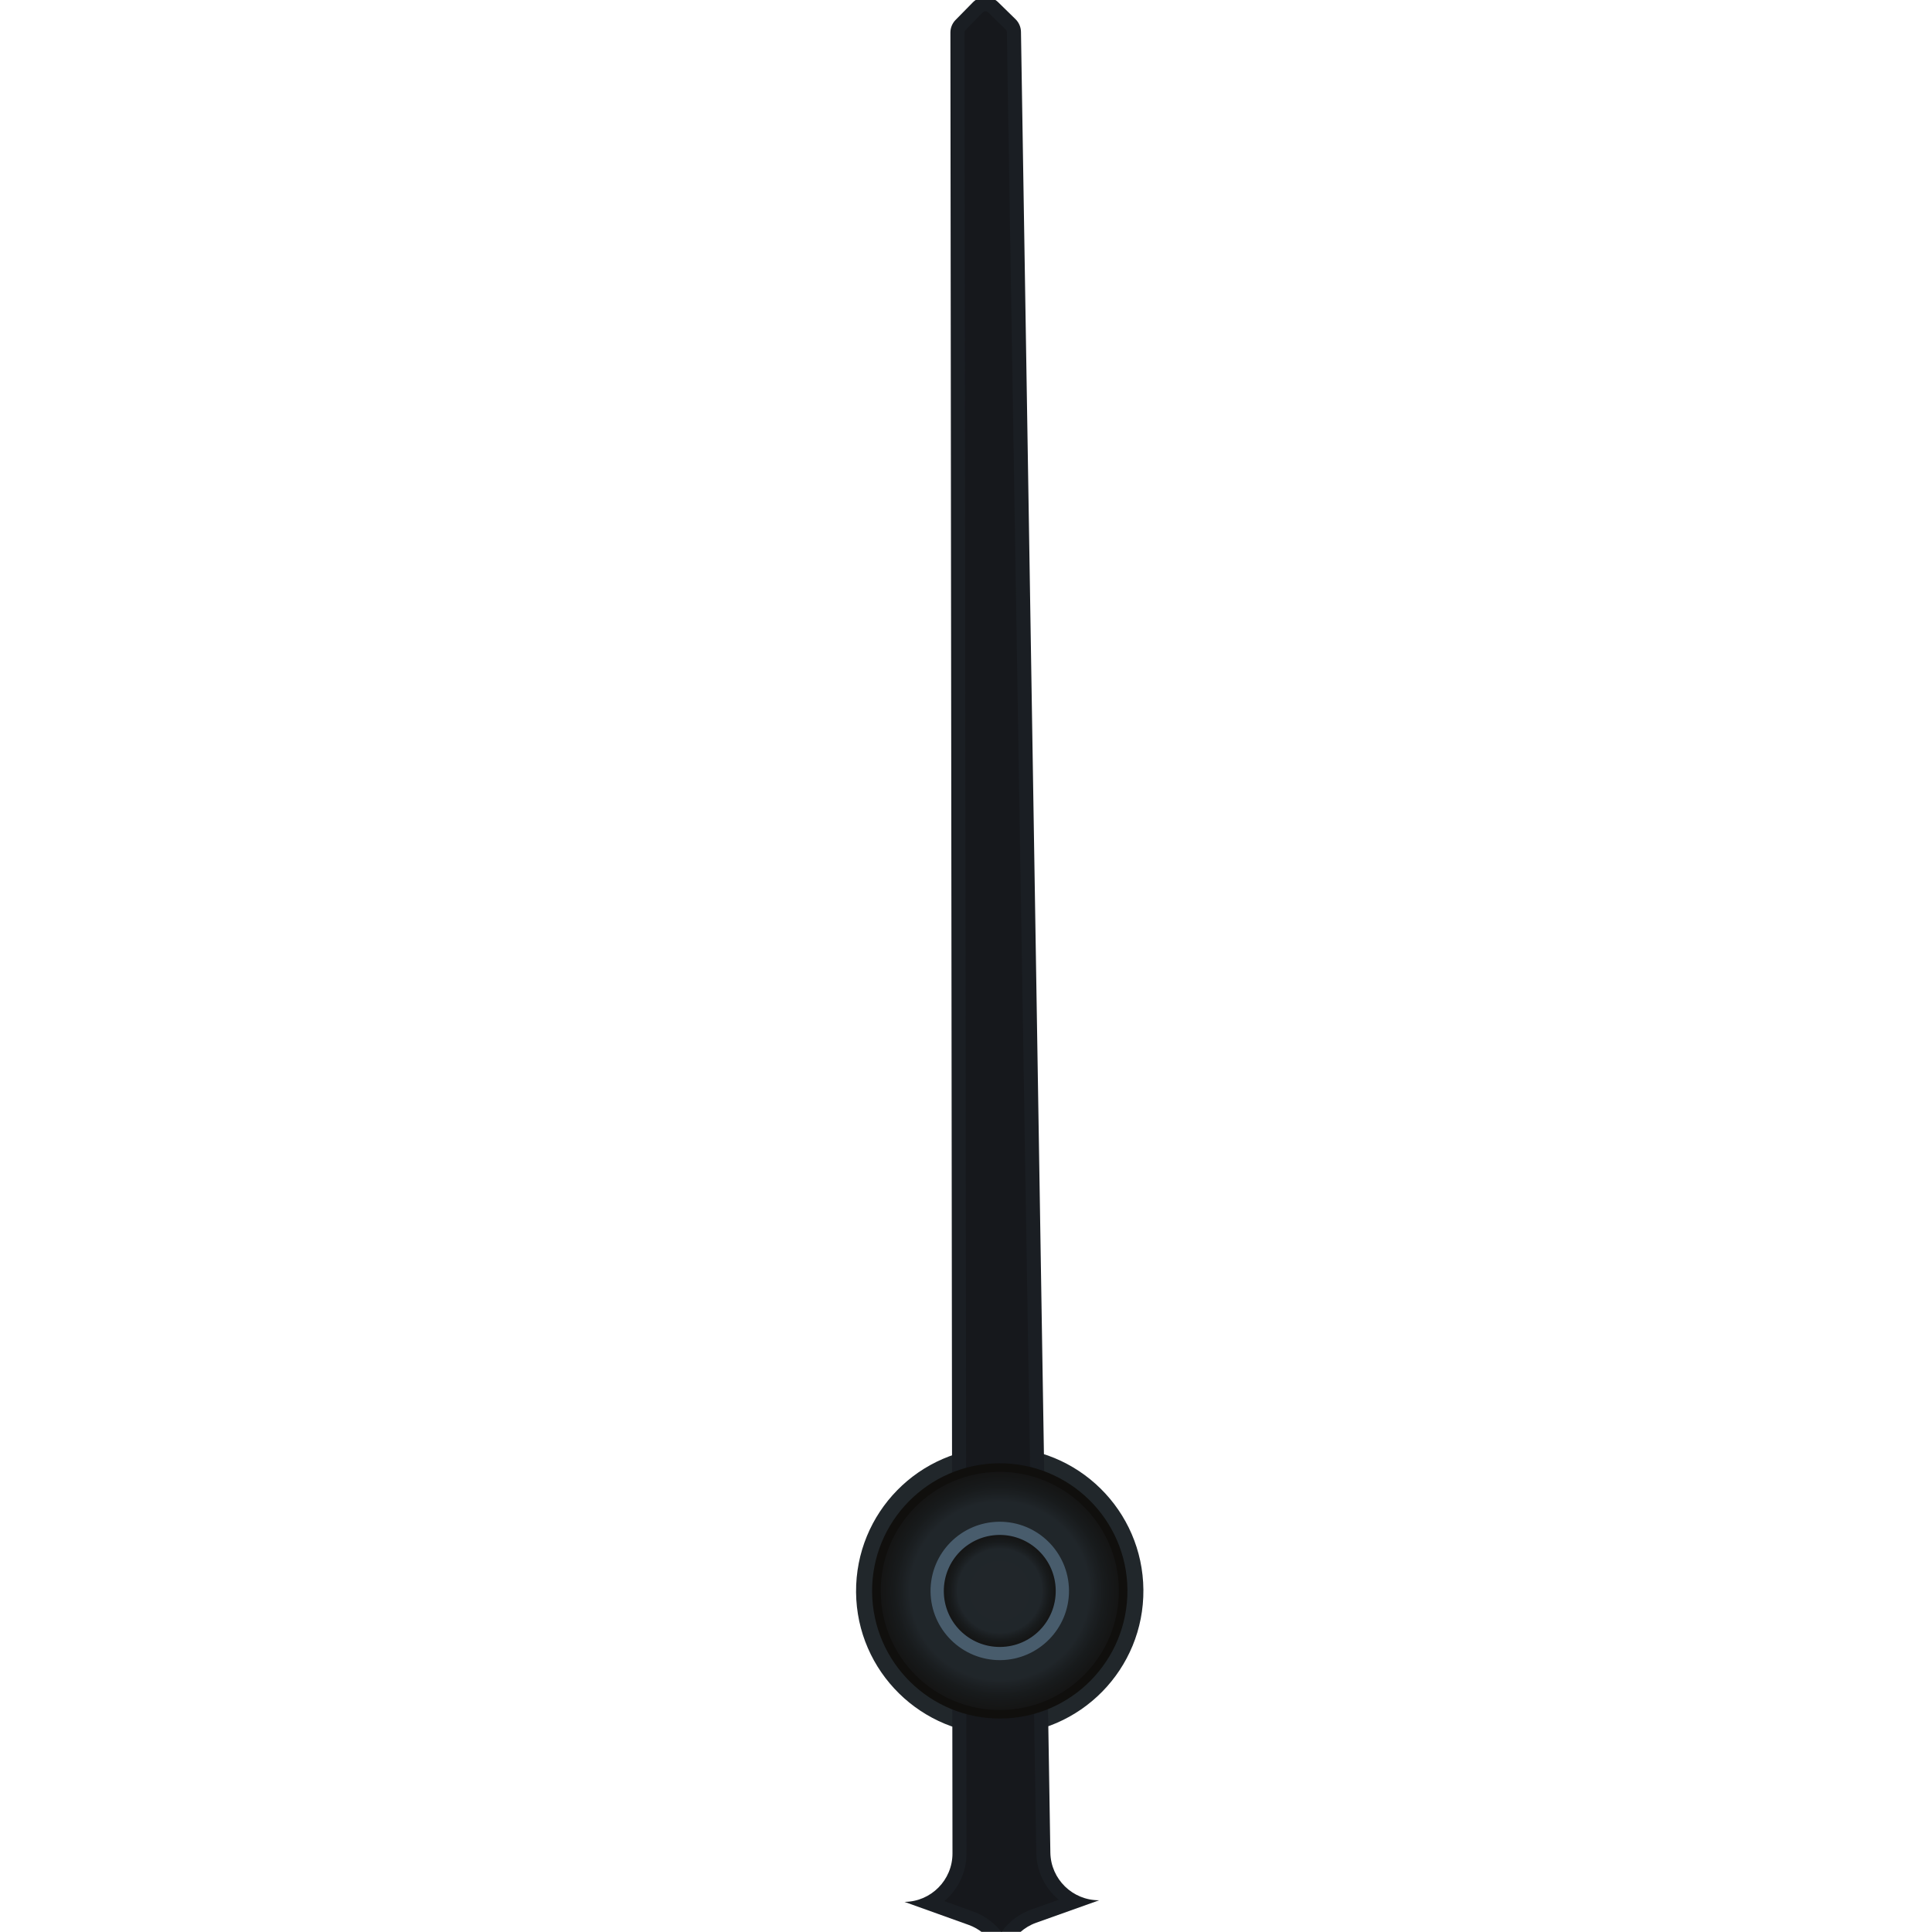 <?xml version="1.0" encoding="UTF-8"?><svg xmlns="http://www.w3.org/2000/svg" xmlns:xlink="http://www.w3.org/1999/xlink" contentScriptType="text/ecmascript" width="3582.75" zoomAndPan="magnify" contentStyleType="text/css" viewBox="0 0 3582.75 3582.75" height="3582.75" preserveAspectRatio="xMidYMid meet" version="1.0"><defs><clipPath id="clip-0"><path d="M 1677 0 L 2039 0 L 2039 3582.5 L 1677 3582.5 Z M 1677 0 " clip-rule="nonzero"/></clipPath><clipPath id="clip-1"><path d="M 1751 20 L 1964 20 L 1964 3582.5 L 1751 3582.5 Z M 1751 20 " clip-rule="nonzero"/></clipPath><clipPath id="clip-2"><path d="M 1633 2729 L 2075 2729 L 2075 3172 L 1633 3172 Z M 1633 2729 " clip-rule="nonzero"/></clipPath><clipPath id="clip-3"><path d="M 2074.824 2948.281 C 2075.82 3070.352 1977.812 3170.082 1855.914 3171.078 C 1734.012 3172.074 1634.301 3074.332 1633.305 2952.125 C 1632.164 2830.199 1730.172 2730.469 1852.07 2729.473 C 1973.973 2728.477 2073.684 2826.5 2074.824 2948.281 Z M 2074.824 2948.281 " clip-rule="nonzero"/></clipPath><clipPath id="clip-4"><path d="M 2074.824 2948.281 C 2075.82 3070.352 1977.812 3170.082 1855.914 3171.078 C 1734.012 3172.074 1634.301 3074.332 1633.305 2952.125 C 1632.164 2830.199 1730.172 2730.469 1852.07 2729.473 C 1973.973 2728.477 2073.684 2826.5 2074.824 2948.281 " clip-rule="nonzero"/></clipPath><clipPath id="clip-5"><path d="M 1628.324 2728.477 L 1632.309 3175.914 L 2079.66 3172.074 L 2075.82 2724.633 Z M 1628.324 2728.477 " clip-rule="nonzero"/></clipPath><radialGradient gradientTransform="matrix(1, -0.009, 0.009, 1, 1854.062, 2950.218)" xmlns:xlink="http://www.w3.org/1999/xlink" gradientUnits="userSpaceOnUse" xlink:type="simple" r="220.799" xlink:actuate="onLoad" cx="0" id="radial-pattern-0" cy="0" xlink:show="other" fx="0" fy="0"><stop stop-opacity="1" stop-color="rgb(12.9%, 14.899%, 16.499%)" offset="0"/><stop stop-opacity="1" stop-color="rgb(12.799%, 14.899%, 16.499%)" offset="0.5"/><stop stop-opacity="1" stop-color="rgb(12.624%, 14.899%, 16.499%)" offset="0.625"/><stop stop-opacity="1" stop-color="rgb(12.524%, 14.899%, 16.499%)" offset="0.719"/><stop stop-opacity="1" stop-color="rgb(12.5%, 14.708%, 16.309%)" offset="0.754"/><stop stop-opacity="1" stop-color="rgb(12.5%, 14.508%, 16.109%)" offset="0.758"/><stop stop-opacity="1" stop-color="rgb(12.363%, 14.499%, 15.918%)" offset="0.762"/><stop stop-opacity="1" stop-color="rgb(12.213%, 14.322%, 15.718%)" offset="0.766"/><stop stop-opacity="1" stop-color="rgb(12.177%, 14.101%, 15.5%)" offset="0.77"/><stop stop-opacity="1" stop-color="rgb(11.977%, 13.876%, 15.282%)" offset="0.773"/><stop stop-opacity="1" stop-color="rgb(11.8%, 13.699%, 15.082%)" offset="0.777"/><stop stop-opacity="1" stop-color="rgb(11.792%, 13.692%, 14.899%)" offset="0.781"/><stop stop-opacity="1" stop-color="rgb(11.592%, 13.492%, 14.896%)" offset="0.785"/><stop stop-opacity="1" stop-color="rgb(11.4%, 13.3%, 14.697%)" offset="0.789"/><stop stop-opacity="1" stop-color="rgb(11.4%, 13.3%, 14.5%)" offset="0.793"/><stop stop-opacity="1" stop-color="rgb(11.4%, 13.11%, 14.31%)" offset="0.797"/><stop stop-opacity="1" stop-color="rgb(11.215%, 12.91%, 14.11%)" offset="0.801"/><stop stop-opacity="1" stop-color="rgb(11.014%, 12.9%, 13.919%)" offset="0.805"/><stop stop-opacity="1" stop-color="rgb(10.999%, 12.724%, 13.719%)" offset="0.809"/><stop stop-opacity="1" stop-color="rgb(10.979%, 12.524%, 13.678%)" offset="0.812"/><stop stop-opacity="1" stop-color="rgb(10.779%, 12.349%, 13.467%)" offset="0.816"/><stop stop-opacity="1" stop-color="rgb(10.599%, 12.193%, 13.087%)" offset="0.824"/><stop stop-opacity="1" stop-color="rgb(10.597%, 11.993%, 12.898%)" offset="0.828"/><stop stop-opacity="1" stop-color="rgb(10.4%, 11.8%, 12.701%)" offset="0.832"/><stop stop-opacity="1" stop-color="rgb(10.202%, 11.8%, 12.503%)" offset="0.836"/><stop stop-opacity="1" stop-color="rgb(10.199%, 11.617%, 12.5%)" offset="0.844"/><stop stop-opacity="1" stop-color="rgb(10.199%, 11.417%, 12.366%)" offset="0.848"/><stop stop-opacity="1" stop-color="rgb(9.999%, 11.375%, 12.192%)" offset="0.852"/><stop stop-opacity="1" stop-color="rgb(9.799%, 11.176%, 11.961%)" offset="0.855"/><stop stop-opacity="1" stop-color="rgb(9.79%, 10.989%, 11.584%)" offset="0.863"/><stop stop-opacity="1" stop-color="rgb(9.59%, 10.789%, 11.209%)" offset="0.867"/><stop stop-opacity="1" stop-color="rgb(9.213%, 10.413%, 11.008%)" offset="0.883"/><stop stop-opacity="1" stop-color="rgb(9.013%, 10.213%, 10.817%)" offset="0.887"/><stop stop-opacity="1" stop-color="rgb(9%, 10.182%, 10.6%)" offset="0.891"/><stop stop-opacity="1" stop-color="rgb(9%, 9.982%, 10.382%)" offset="0.902"/><stop stop-opacity="1" stop-color="rgb(8.902%, 9.702%, 10.101%)" offset="0.914"/><stop stop-opacity="1" stop-color="rgb(8.702%, 9.502%, 9.901%)" offset="0.922"/><stop stop-opacity="1" stop-color="rgb(8.6%, 9.399%, 9.612%)" offset="0.93"/><stop stop-opacity="1" stop-color="rgb(8.6%, 9.378%, 9.412%)" offset="0.938"/><stop stop-opacity="1" stop-color="rgb(8.6%, 9.178%, 9.399%)" offset="0.941"/><stop stop-opacity="1" stop-color="rgb(8.6%, 9%, 9.389%)" offset="0.945"/><stop stop-opacity="1" stop-color="rgb(8.6%, 9%, 9.189%)" offset="0.949"/><stop stop-opacity="1" stop-color="rgb(8.598%, 9%, 9%)" offset="0.953"/><stop stop-opacity="1" stop-color="rgb(8.401%, 9%, 9%)" offset="0.957"/><stop stop-opacity="1" stop-color="rgb(8.202%, 8.806%, 8.806%)" offset="0.961"/><stop stop-opacity="1" stop-color="rgb(8.199%, 8.606%, 8.606%)" offset="0.969"/><stop stop-opacity="1" stop-color="rgb(8.199%, 8.6%, 8.575%)" offset="0.977"/><stop stop-opacity="1" stop-color="rgb(8.199%, 8.58%, 8.376%)" offset="0.98"/><stop stop-opacity="1" stop-color="rgb(8.199%, 8.38%, 8.199%)" offset="0.984"/><stop stop-opacity="1" stop-color="rgb(8.194%, 8.199%, 8.199%)" offset="0.992"/><stop stop-opacity="1" stop-color="rgb(7.994%, 8.199%, 8.199%)" offset="0.996"/><stop stop-opacity="1" stop-color="rgb(7.799%, 8.199%, 8.199%)" offset="1"/></radialGradient><clipPath id="clip-6"><path d="M 1750 2846 L 1958 2846 L 1958 3055 L 1750 3055 Z M 1750 2846 " clip-rule="nonzero"/></clipPath><clipPath id="clip-7"><path d="M 1957.758 2949.422 C 1958.328 3006.898 1912.242 3053.703 1854.918 3054.133 C 1797.594 3054.699 1750.652 3008.605 1750.227 2951.27 C 1749.801 2893.793 1795.746 2846.984 1853.066 2846.418 C 1910.391 2845.988 1957.332 2892.086 1957.758 2949.422 Z M 1957.758 2949.422 " clip-rule="nonzero"/></clipPath><clipPath id="clip-8"><path d="M 1957.758 2949.422 C 1958.328 3006.898 1912.242 3053.703 1854.918 3054.133 C 1797.594 3054.699 1750.652 3008.605 1750.227 2951.27 C 1749.801 2893.793 1795.746 2846.984 1853.066 2846.418 C 1910.391 2845.988 1957.332 2892.086 1957.758 2949.422 " clip-rule="nonzero"/></clipPath><clipPath id="clip-9"><path d="M 1747.949 2845.988 L 1749.801 3056.551 L 1960.035 3054.699 L 1958.184 2844.141 Z M 1747.949 2845.988 " clip-rule="nonzero"/></clipPath><radialGradient gradientTransform="matrix(1, -0.009, 0.009, 1, 1853.954, 2950.183)" xmlns:xlink="http://www.w3.org/1999/xlink" gradientUnits="userSpaceOnUse" xlink:type="simple" r="103.826" xlink:actuate="onLoad" cx="0" id="radial-pattern-1" cy="0" xlink:show="other" fx="0" fy="0"><stop stop-opacity="1" stop-color="rgb(12.9%, 14.899%, 16.499%)" offset="0"/><stop stop-opacity="1" stop-color="rgb(12.799%, 14.899%, 16.499%)" offset="0.5"/><stop stop-opacity="1" stop-color="rgb(12.624%, 14.899%, 16.499%)" offset="0.625"/><stop stop-opacity="1" stop-color="rgb(12.524%, 14.899%, 16.499%)" offset="0.719"/><stop stop-opacity="1" stop-color="rgb(12.5%, 14.708%, 16.309%)" offset="0.754"/><stop stop-opacity="1" stop-color="rgb(12.5%, 14.508%, 16.109%)" offset="0.758"/><stop stop-opacity="1" stop-color="rgb(12.363%, 14.499%, 15.918%)" offset="0.762"/><stop stop-opacity="1" stop-color="rgb(12.213%, 14.322%, 15.718%)" offset="0.766"/><stop stop-opacity="1" stop-color="rgb(12.177%, 14.101%, 15.5%)" offset="0.77"/><stop stop-opacity="1" stop-color="rgb(11.977%, 13.876%, 15.282%)" offset="0.773"/><stop stop-opacity="1" stop-color="rgb(11.8%, 13.699%, 15.082%)" offset="0.777"/><stop stop-opacity="1" stop-color="rgb(11.792%, 13.692%, 14.899%)" offset="0.781"/><stop stop-opacity="1" stop-color="rgb(11.592%, 13.492%, 14.896%)" offset="0.785"/><stop stop-opacity="1" stop-color="rgb(11.4%, 13.3%, 14.697%)" offset="0.789"/><stop stop-opacity="1" stop-color="rgb(11.4%, 13.3%, 14.5%)" offset="0.793"/><stop stop-opacity="1" stop-color="rgb(11.4%, 13.11%, 14.31%)" offset="0.797"/><stop stop-opacity="1" stop-color="rgb(11.215%, 12.91%, 14.11%)" offset="0.801"/><stop stop-opacity="1" stop-color="rgb(11.014%, 12.9%, 13.919%)" offset="0.805"/><stop stop-opacity="1" stop-color="rgb(10.999%, 12.724%, 13.719%)" offset="0.809"/><stop stop-opacity="1" stop-color="rgb(10.979%, 12.524%, 13.678%)" offset="0.812"/><stop stop-opacity="1" stop-color="rgb(10.779%, 12.349%, 13.467%)" offset="0.816"/><stop stop-opacity="1" stop-color="rgb(10.599%, 12.193%, 13.087%)" offset="0.824"/><stop stop-opacity="1" stop-color="rgb(10.597%, 11.993%, 12.898%)" offset="0.828"/><stop stop-opacity="1" stop-color="rgb(10.4%, 11.8%, 12.701%)" offset="0.832"/><stop stop-opacity="1" stop-color="rgb(10.202%, 11.8%, 12.503%)" offset="0.836"/><stop stop-opacity="1" stop-color="rgb(10.199%, 11.617%, 12.5%)" offset="0.844"/><stop stop-opacity="1" stop-color="rgb(10.199%, 11.417%, 12.366%)" offset="0.848"/><stop stop-opacity="1" stop-color="rgb(9.999%, 11.375%, 12.192%)" offset="0.852"/><stop stop-opacity="1" stop-color="rgb(9.799%, 11.176%, 11.961%)" offset="0.855"/><stop stop-opacity="1" stop-color="rgb(9.79%, 10.989%, 11.584%)" offset="0.863"/><stop stop-opacity="1" stop-color="rgb(9.59%, 10.789%, 11.209%)" offset="0.867"/><stop stop-opacity="1" stop-color="rgb(9.213%, 10.413%, 11.008%)" offset="0.883"/><stop stop-opacity="1" stop-color="rgb(9.013%, 10.213%, 10.817%)" offset="0.887"/><stop stop-opacity="1" stop-color="rgb(9%, 10.182%, 10.6%)" offset="0.891"/><stop stop-opacity="1" stop-color="rgb(9%, 9.982%, 10.382%)" offset="0.902"/><stop stop-opacity="1" stop-color="rgb(8.902%, 9.702%, 10.101%)" offset="0.914"/><stop stop-opacity="1" stop-color="rgb(8.702%, 9.502%, 9.901%)" offset="0.922"/><stop stop-opacity="1" stop-color="rgb(8.6%, 9.399%, 9.612%)" offset="0.93"/><stop stop-opacity="1" stop-color="rgb(8.6%, 9.378%, 9.412%)" offset="0.938"/><stop stop-opacity="1" stop-color="rgb(8.6%, 9.178%, 9.399%)" offset="0.941"/><stop stop-opacity="1" stop-color="rgb(8.6%, 9%, 9.389%)" offset="0.945"/><stop stop-opacity="1" stop-color="rgb(8.6%, 9%, 9.189%)" offset="0.949"/><stop stop-opacity="1" stop-color="rgb(8.598%, 9%, 9%)" offset="0.953"/><stop stop-opacity="1" stop-color="rgb(8.401%, 9%, 9%)" offset="0.957"/><stop stop-opacity="1" stop-color="rgb(8.202%, 8.806%, 8.806%)" offset="0.961"/><stop stop-opacity="1" stop-color="rgb(8.199%, 8.606%, 8.606%)" offset="0.969"/><stop stop-opacity="1" stop-color="rgb(8.199%, 8.6%, 8.575%)" offset="0.977"/><stop stop-opacity="1" stop-color="rgb(8.199%, 8.58%, 8.376%)" offset="0.98"/><stop stop-opacity="1" stop-color="rgb(8.199%, 8.38%, 8.199%)" offset="0.984"/><stop stop-opacity="1" stop-color="rgb(8.194%, 8.199%, 8.199%)" offset="0.992"/><stop stop-opacity="1" stop-color="rgb(7.994%, 8.199%, 8.199%)" offset="0.996"/><stop stop-opacity="1" stop-color="rgb(7.799%, 8.199%, 8.199%)" offset="1"/></radialGradient></defs><path fill="rgb(12.939%, 15.289%, 16.859%)" d="M 2120.34 2947.996 C 2121.621 3095.105 2003.418 3215.605 1856.195 3216.746 C 1709.117 3218.027 1588.781 3099.656 1587.504 2952.691 C 1586.363 2805.301 1704.426 2684.941 1851.645 2683.801 C 1998.867 2682.523 2119.059 2800.891 2120.34 2947.996 " fill-opacity="1" fill-rule="nonzero"/><g clip-path="url(#clip-0)"><path fill="rgb(10.199%, 11.76%, 13.73%)" d="M 2038.266 3523.906 C 1989.051 3524.191 1948.656 3484.781 1947.801 3435.555 L 1893.32 59.066 C 1893.18 50.387 1889.625 41.996 1883.508 35.875 L 1850.793 3.867 C 1837.707 -8.797 1816.797 -8.652 1803.996 4.434 L 1771.988 37.016 C 1765.875 43.273 1762.461 51.668 1762.461 60.203 L 1766.301 3437.121 C 1766.301 3486.348 1726.613 3526.465 1677.398 3526.895 L 1677.258 3526.895 L 1795.887 3569.434 C 1816.512 3576.688 1833.723 3591.344 1844.25 3610.406 L 1858.758 3636.582 L 1870.707 3611.543 C 1880.805 3590.062 1899.152 3573.559 1921.484 3565.59 L 2038.41 3523.906 L 2038.266 3523.906 " fill-opacity="1" fill-rule="nonzero"/></g><g clip-path="url(#clip-1)"><path fill="rgb(8.629%, 9.409%, 10.979%)" d="M 1857.191 3582.805 C 1843.82 3565.59 1825.613 3552.359 1804.707 3544.82 L 1751.223 3525.473 C 1776.398 3504.273 1792.332 3472.402 1792.332 3436.98 L 1788.633 60.488 C 1788.633 58.641 1789.199 56.648 1790.625 55.512 L 1822.629 22.789 C 1824.336 21.223 1826.184 20.938 1827.605 20.938 C 1828.887 20.938 1830.734 21.223 1832.441 22.93 L 1865.16 54.941 C 1866.438 56.223 1867.148 57.785 1867.148 59.777 L 1921.77 3435.84 C 1922.199 3470.695 1938.27 3501.855 1963.305 3522.91 L 1912.809 3540.977 C 1890.051 3548.945 1870.848 3563.598 1857.191 3582.805 " fill-opacity="1" fill-rule="nonzero"/></g><path fill="rgb(6.27%, 5.879%, 5.099%)" d="M 2090.754 2948.141 C 2091.75 3079.027 1986.773 3185.871 1856.055 3186.867 C 1725.336 3188.148 1618.512 3083.152 1617.23 2952.266 C 1616.094 2821.66 1721.211 2714.816 1851.93 2713.535 C 1982.648 2712.398 2089.617 2817.68 2090.754 2948.141 " fill-opacity="1" fill-rule="nonzero"/><g clip-path="url(#clip-2)"><g clip-path="url(#clip-3)"><g clip-path="url(#clip-4)"><g clip-path="url(#clip-5)"><path fill="url(#radial-pattern-0)" d="M 1628.305 2728.508 L 1632.199 3175.938 L 2079.68 3172.039 L 2075.785 2724.609 Z M 1628.305 2728.508 " fill-rule="nonzero"/></g></g></g></g><path fill="rgb(28.239%, 36.079%, 42.349%)" d="M 1982.367 2949.137 C 1982.934 3019.984 1925.895 3077.891 1855.059 3078.602 C 1784.223 3079.027 1726.332 3022.121 1725.617 2951.414 C 1725.051 2880.418 1781.945 2822.656 1852.926 2821.945 C 1923.762 2821.379 1981.656 2878.285 1982.367 2949.137 " fill-opacity="1" fill-rule="nonzero"/><g clip-path="url(#clip-6)"><g clip-path="url(#clip-7)"><g clip-path="url(#clip-8)"><g clip-path="url(#clip-9)"><path fill="url(#radial-pattern-1)" d="M 1747.984 2846.008 L 1749.816 3056.516 L 1960.145 3054.684 L 1958.312 2844.176 Z M 1747.984 2846.008 " fill-rule="nonzero"/></g></g></g></g></svg>